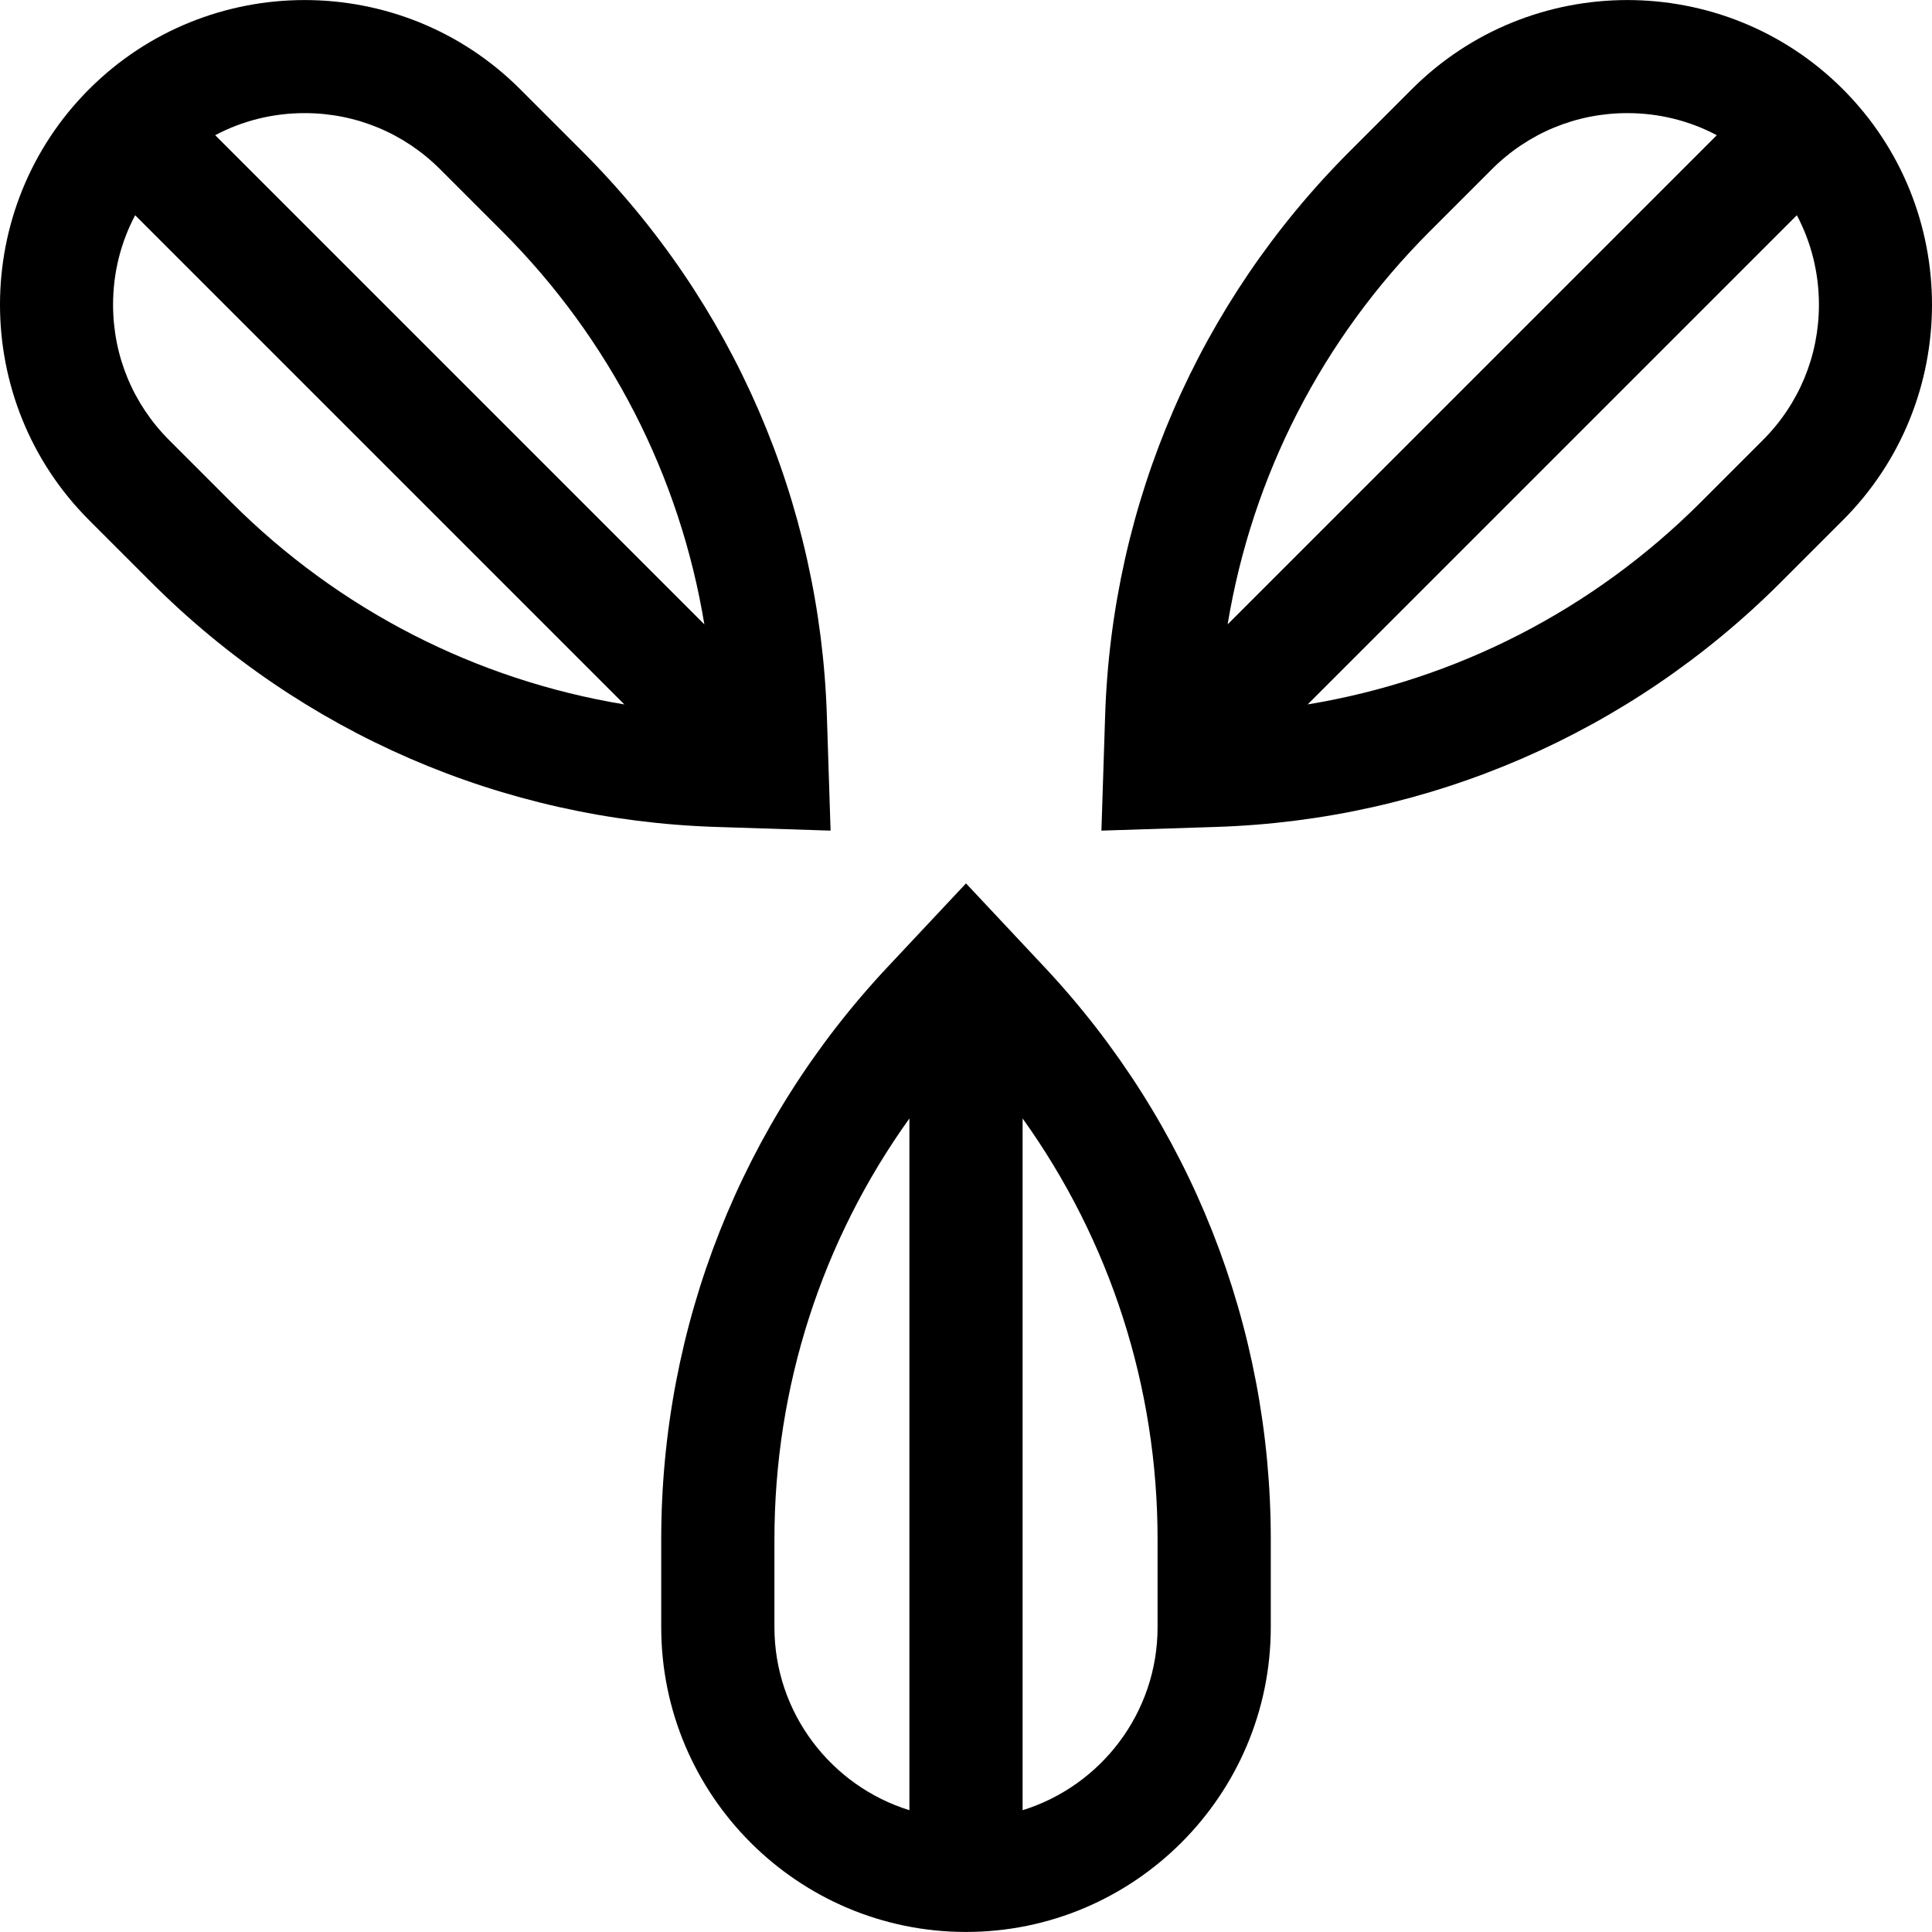 <svg id="Capa_1" enable-background="new 0 0 512.028 512.028" height="512" viewBox="0 0 512.028 512.028" width="512" xmlns="http://www.w3.org/2000/svg"><g><path d="m256.014 234.117-20.815 22.201c-38.664 41.24-59.958 95.085-59.958 151.616v23.307c0 44.538 36.235 80.773 80.773 80.773s80.773-36.235 80.773-80.773v-23.307c0-56.531-21.294-110.375-59.959-151.616zm-50.771 197.124v-23.307c0-40.367 12.566-79.144 35.77-111.513v183.327c-20.695-6.413-35.77-25.732-35.77-48.507zm101.542 0c0 22.775-15.075 42.094-35.769 48.507v-183.326c23.203 32.368 35.769 71.146 35.769 111.512z"/><path d="m220.124 220.136-.982-30.417c-1.821-56.501-24.838-109.632-64.812-149.605l-16.48-16.48c-31.494-31.494-82.737-31.494-114.23 0-31.494 31.494-31.494 82.737 0 114.23l16.48 16.48c39.973 39.974 93.104 62.991 149.606 64.812zm-103.488-175.288 16.48 16.48c28.544 28.544 47.078 64.849 53.558 104.145l-129.644-129.643c7.219-3.821 15.305-5.852 23.705-5.852 13.562 0 26.311 5.281 35.901 14.87zm-71.801 71.802c-9.589-9.59-14.87-22.339-14.87-35.901 0-8.4 2.031-16.486 5.852-23.705l129.645 129.644c-39.296-6.48-75.602-25.014-104.146-53.559z"/><path d="m488.407 23.634c-31.491-31.493-82.737-31.494-114.23 0l-16.481 16.481c-39.974 39.974-62.99 93.105-64.811 149.605l-.981 30.417 30.417-.98c56.502-1.821 109.633-24.838 149.605-64.811l16.481-16.481c31.494-31.494 31.494-82.737 0-114.231zm-109.496 37.695 16.481-16.481c9.59-9.589 22.34-14.87 35.901-14.87 8.399 0 16.485 2.031 23.704 5.852l-129.644 129.643c6.481-39.295 25.014-75.6 53.558-104.144zm88.282 55.32-16.481 16.481c-28.543 28.544-64.849 47.078-104.145 53.559l129.645-129.645c3.821 7.219 5.851 15.305 5.851 23.705 0 13.562-5.28 26.311-14.87 35.9z"/></g></svg>